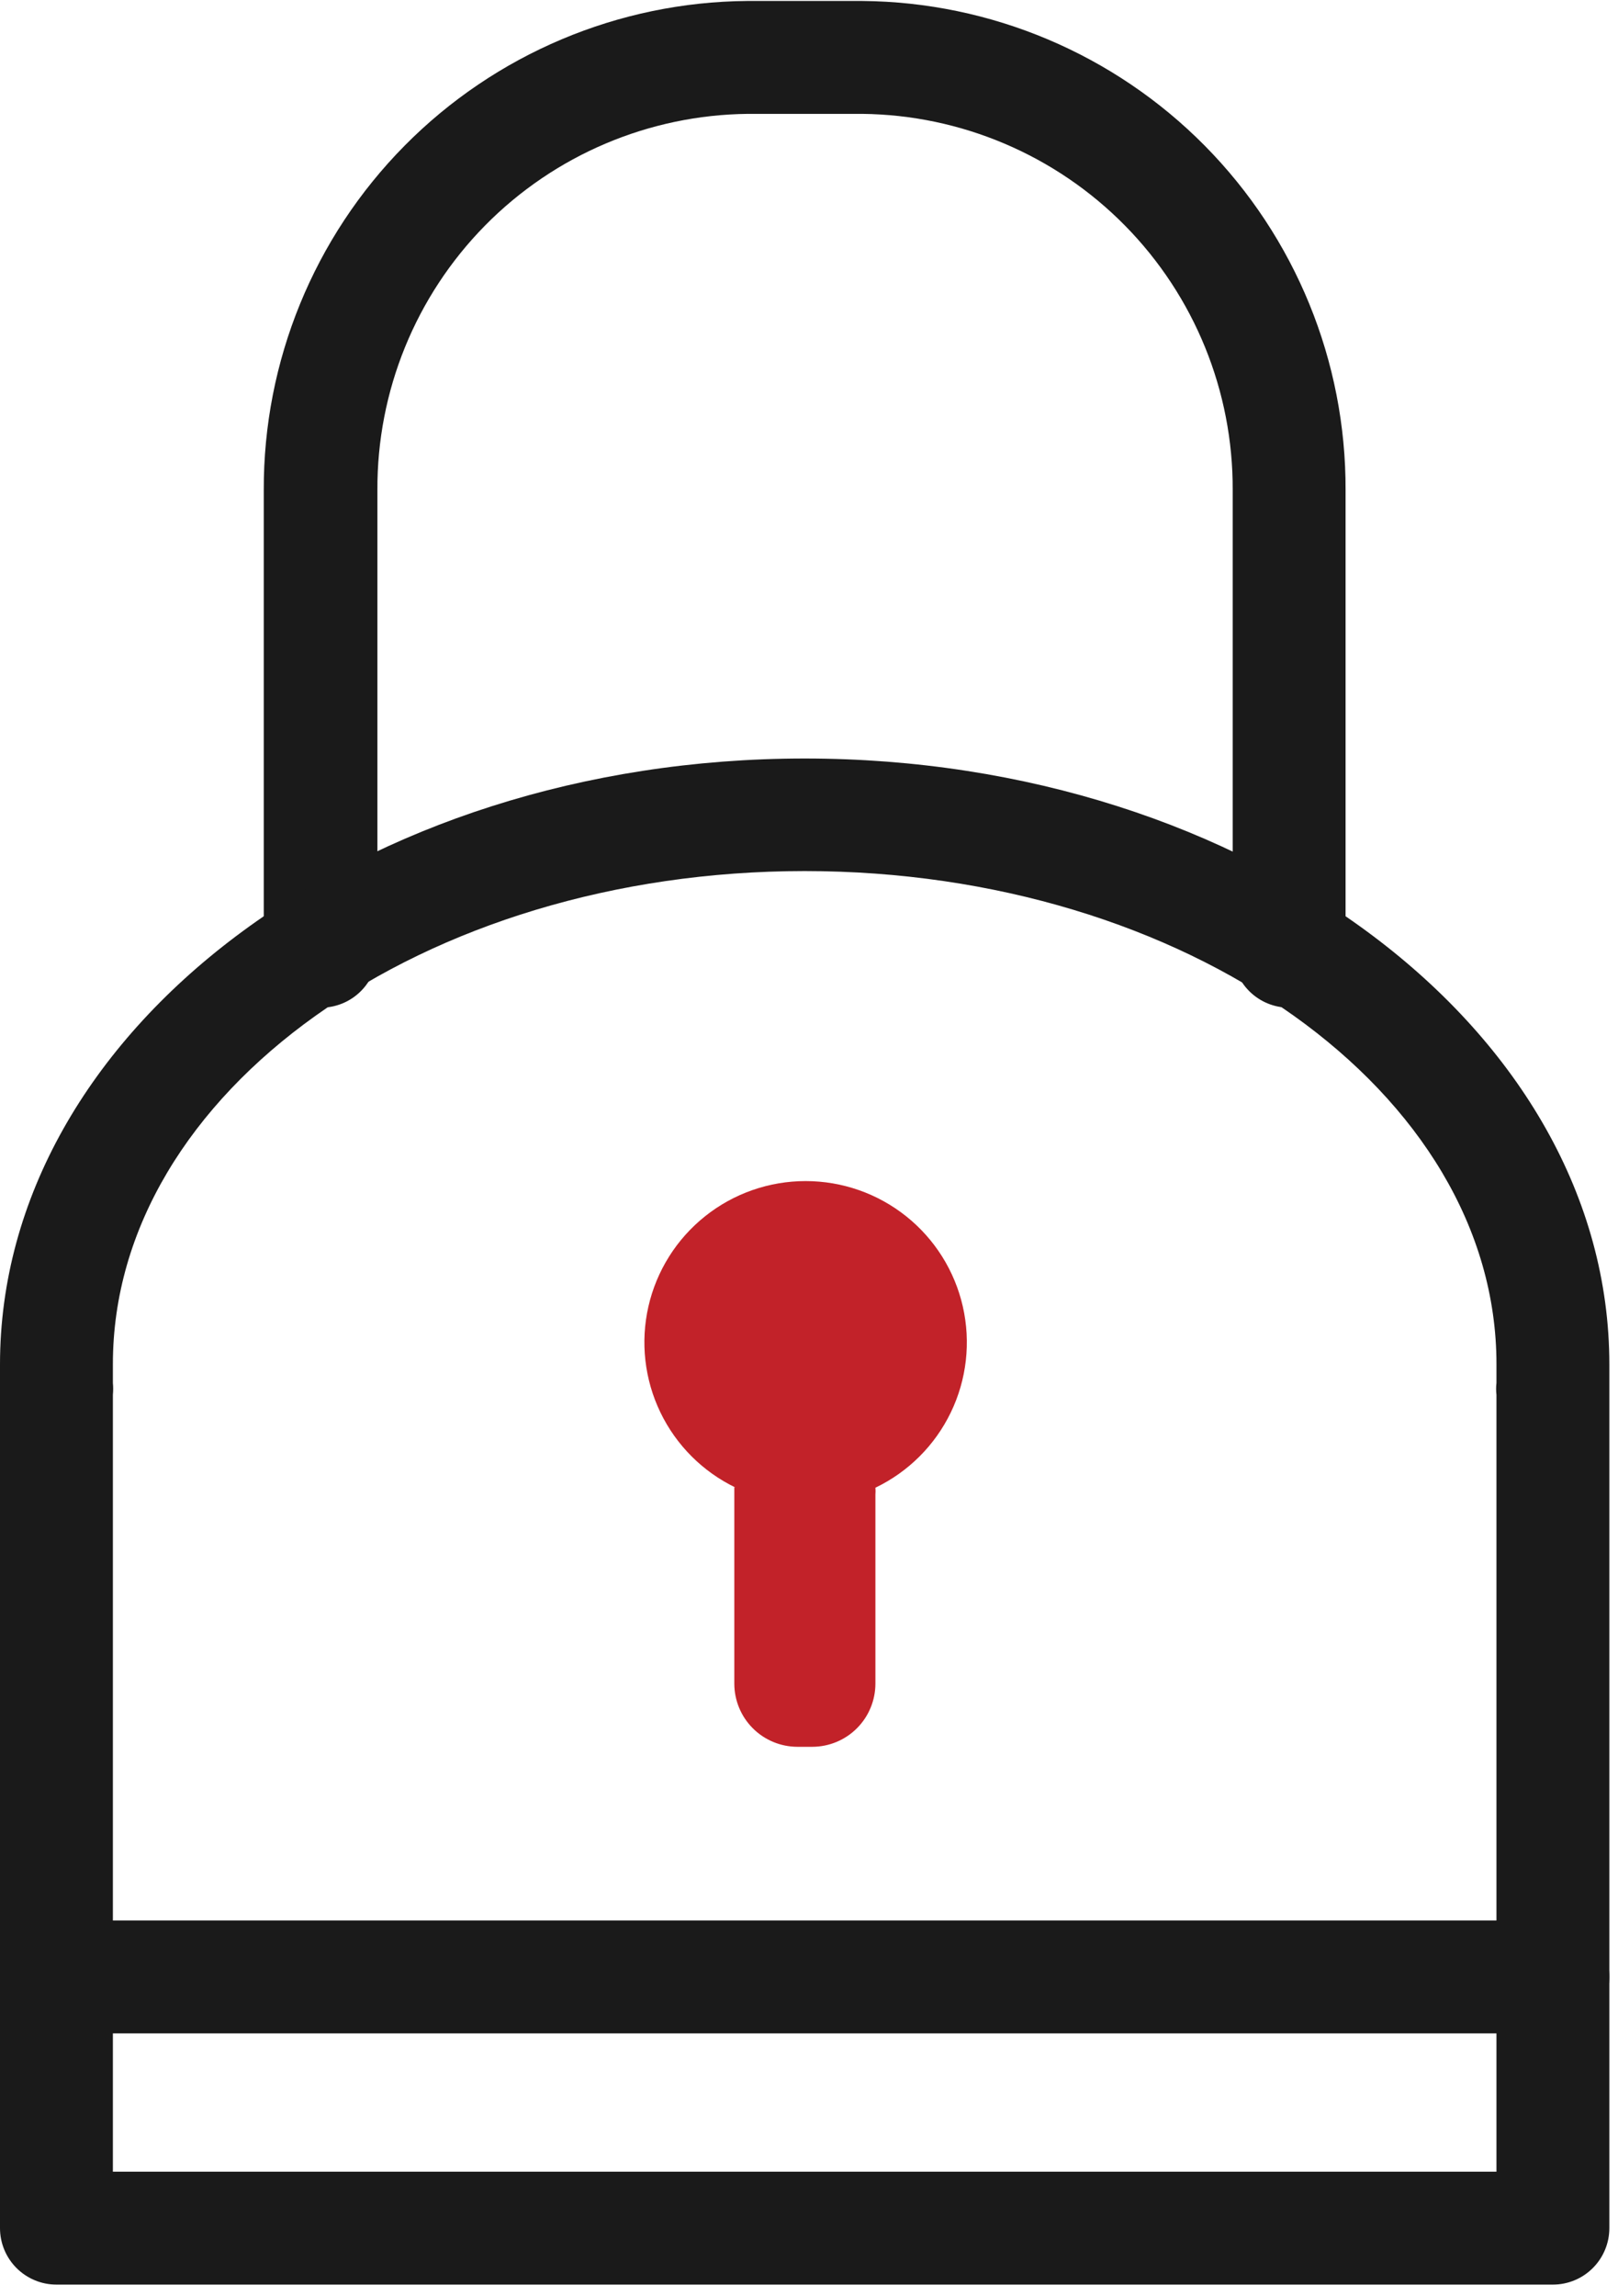 <svg width="86" height="122" viewBox="0 0 86 122" fill="none" xmlns="http://www.w3.org/2000/svg">
<g clip-path="url(#clip0_225_50)">
<path d="M17.02 53.551C16.224 53.551 15.461 53.235 14.899 52.672C14.336 52.109 14.02 51.346 14.02 50.551V26.051C13.996 19.2 16.686 12.618 21.503 7.745C26.319 2.873 32.869 0.106 39.72 0.051H45.82C52.671 0.106 59.221 2.873 64.037 7.745C68.854 12.618 71.544 19.2 71.52 26.051V50.551C71.52 51.346 71.204 52.109 70.641 52.672C70.079 53.235 69.316 53.551 68.52 53.551C67.724 53.551 66.961 53.235 66.399 52.672C65.836 52.109 65.52 51.346 65.52 50.551V26.051C65.544 20.791 63.486 15.735 59.795 11.988C56.104 8.241 51.08 6.106 45.82 6.051H39.76C34.5 6.104 29.474 8.237 25.782 11.985C22.091 15.733 20.033 20.79 20.06 26.051V50.551C20.06 50.948 19.981 51.342 19.828 51.708C19.675 52.075 19.45 52.407 19.167 52.686C18.884 52.965 18.549 53.186 18.18 53.334C17.812 53.482 17.417 53.556 17.02 53.551Z" fill="#1A1A1A"/>
<path d="M82.54 121.411H3C2.204 121.411 1.441 121.094 0.879 120.532C0.316 119.969 0 119.206 0 118.411V73.66C0 73.54 0 73.431 0 73.321C0 73.051 0 72.781 0 72.511C0 54.761 19.19 40.31 42.77 40.31C66.35 40.31 85.54 54.761 85.54 72.511C85.54 72.781 85.54 73.051 85.54 73.321C85.54 73.431 85.54 73.54 85.54 73.66V118.411C85.54 119.206 85.224 119.969 84.661 120.532C84.099 121.094 83.336 121.411 82.54 121.411ZM6 115.411H79.54V74.131C79.515 73.918 79.515 73.703 79.54 73.491C79.54 73.161 79.54 72.841 79.54 72.491C79.54 58.041 63.04 46.291 42.77 46.291C22.5 46.291 6 58.041 6 72.491C6 72.821 6 73.151 6 73.491C6.02 73.7 6.02 73.911 6 74.121V115.411Z" fill="#1A1A1A"/>
<path d="M82.54 108.061H3C2.204 108.061 1.441 107.744 0.879 107.182C0.316 106.619 0 105.856 0 105.061C0 104.265 0.316 103.502 0.879 102.939C1.441 102.377 2.204 102.061 3 102.061H82.54C83.336 102.061 84.099 102.377 84.661 102.939C85.224 103.502 85.54 104.265 85.54 105.061C85.54 105.856 85.224 106.619 84.661 107.182C84.099 107.744 83.336 108.061 82.54 108.061Z" fill="#1A1A1A"/>
<path d="M39.03 79.031C39.03 79.161 39.03 79.291 39.03 79.431V89.481C39.033 90.369 39.386 91.219 40.014 91.847C40.642 92.475 41.492 92.828 42.38 92.831H43.18C44.068 92.828 44.918 92.475 45.546 91.847C46.174 91.219 46.527 90.369 46.53 89.481V79.431C46.54 79.308 46.54 79.184 46.53 79.061C48.281 78.22 49.694 76.809 50.538 75.06C51.383 73.311 51.607 71.327 51.176 69.433C50.745 67.539 49.683 65.848 48.165 64.637C46.647 63.425 44.762 62.766 42.82 62.766C40.878 62.766 38.993 63.425 37.475 64.637C35.957 65.848 34.895 67.539 34.464 69.433C34.033 71.327 34.258 73.311 35.102 75.06C35.946 76.809 37.359 78.22 39.11 79.061L39.03 79.031Z" fill="#C22229"/>
</g>
<defs>
<clipPath id="clip0_225_50">
<rect width="85.54" height="121.41" fill="white"/>
</clipPath>
</defs>
</svg>

